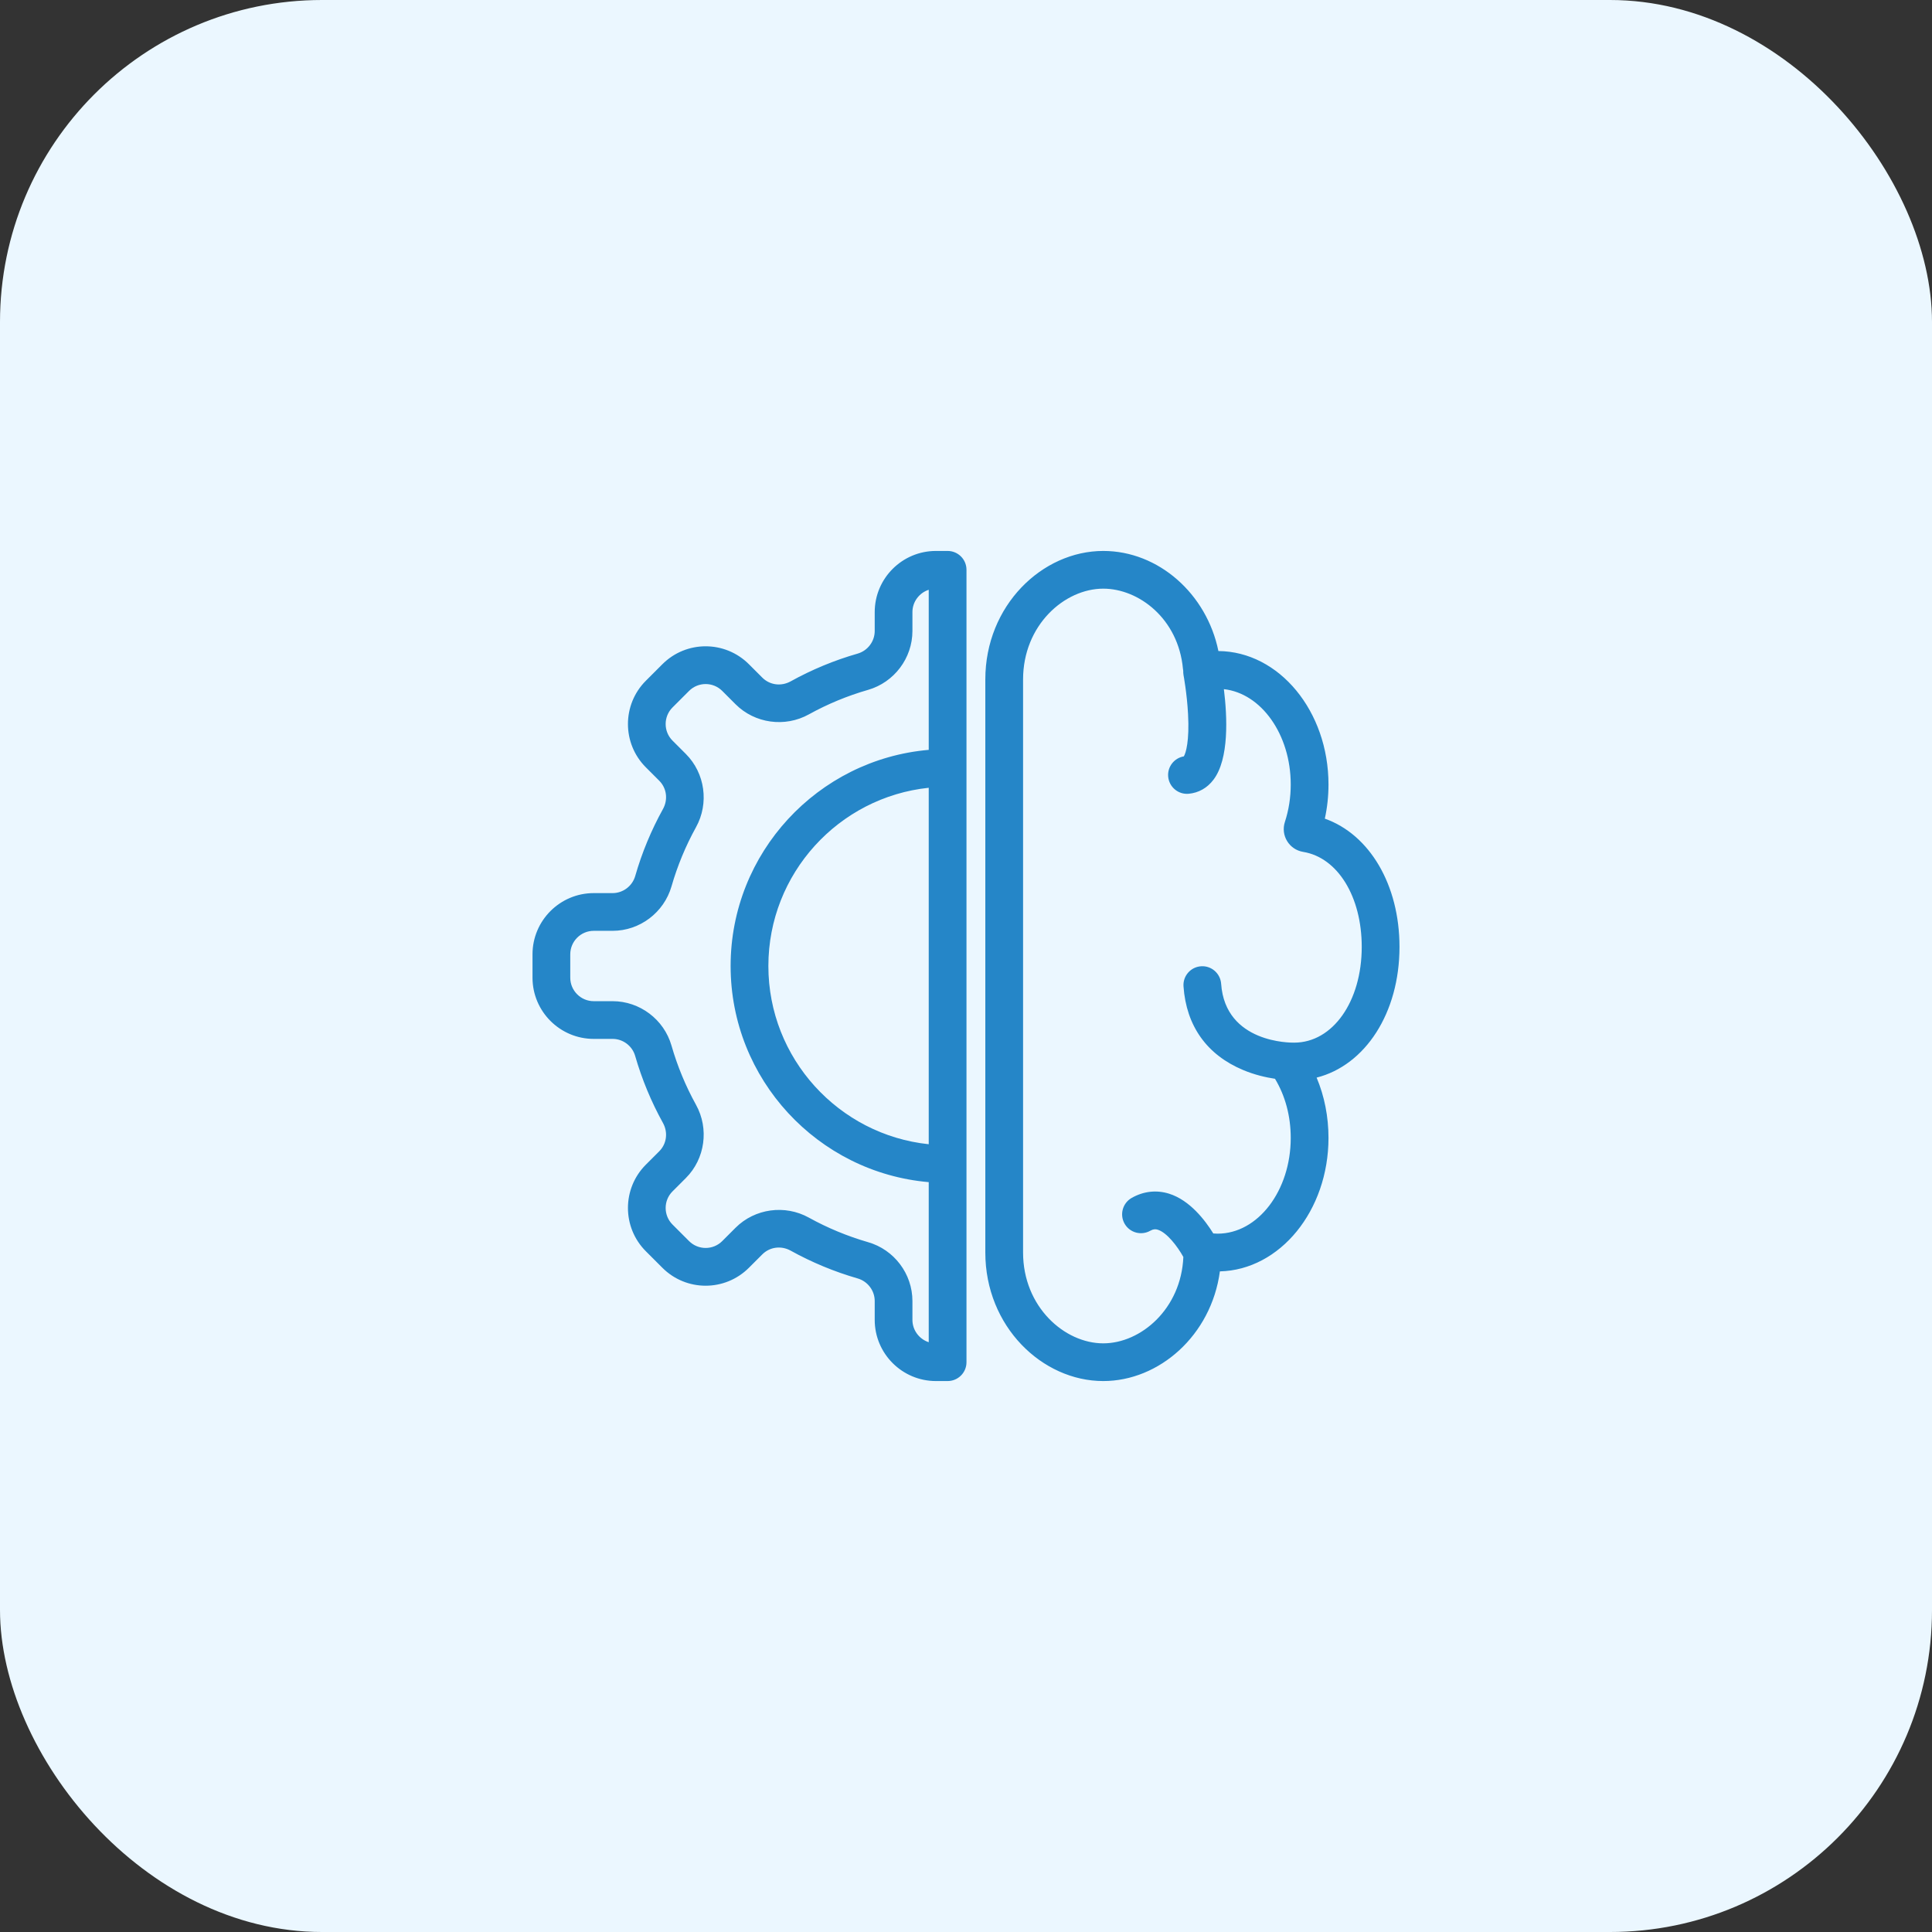 <svg width="48" height="48" viewBox="0 0 48 48" fill="none" xmlns="http://www.w3.org/2000/svg">
<rect x="0" y="0" width="48" height="48" fill="#333333" stroke="none"/>
<rect width="48" height="48" rx="8" fill="#EBF7FF"/>
<path d="M34.77 23.525C34.77 21.98 34.025 20.732 32.915 20.339C32.976 20.061 33.006 19.776 33.006 19.491C33.006 17.67 31.781 16.187 30.271 16.175C29.981 14.755 28.784 13.688 27.41 13.688C25.893 13.688 24.48 15.044 24.48 16.881V31.119C24.48 32.956 25.893 34.312 27.41 34.312C28.797 34.312 30.093 33.18 30.308 31.587C31.801 31.551 33.006 30.077 33.006 28.271C33.006 27.743 32.905 27.234 32.711 26.773C33.916 26.467 34.77 25.173 34.77 23.525ZM32.154 25.904C32.153 25.904 32.152 25.904 32.151 25.904C32.149 25.904 32.148 25.904 32.147 25.904C32.079 25.905 30.443 25.922 30.339 24.442C30.32 24.183 30.096 23.988 29.838 24.007C29.58 24.025 29.385 24.249 29.404 24.508C29.473 25.49 29.985 26.208 30.884 26.584C31.169 26.704 31.451 26.768 31.677 26.802C31.933 27.226 32.068 27.733 32.068 28.271C32.068 29.583 31.253 30.65 30.252 30.65C30.216 30.65 30.18 30.648 30.144 30.645C29.945 30.324 29.565 29.82 29.046 29.657C28.732 29.559 28.41 29.595 28.116 29.762C27.891 29.89 27.812 30.177 27.94 30.402C28.068 30.627 28.354 30.705 28.579 30.577C28.658 30.533 28.71 30.535 28.765 30.552C28.99 30.622 29.252 30.962 29.4 31.229C29.346 32.517 28.346 33.375 27.41 33.375C26.448 33.375 25.418 32.468 25.418 31.119V16.881C25.418 15.531 26.448 14.625 27.41 14.625C28.292 14.625 29.274 15.369 29.39 16.615C29.392 16.632 29.394 16.648 29.397 16.665C29.396 16.7 29.398 16.735 29.404 16.771C29.405 16.776 29.49 17.231 29.517 17.743C29.553 18.415 29.462 18.71 29.412 18.792C29.173 18.832 29.001 19.05 29.023 19.296C29.047 19.554 29.274 19.744 29.532 19.721C29.779 19.698 29.993 19.578 30.149 19.371C30.54 18.855 30.492 17.808 30.407 17.122C31.336 17.225 32.068 18.248 32.068 19.491C32.068 19.813 32.019 20.125 31.923 20.42C31.813 20.756 32.029 21.108 32.377 21.165C33.234 21.305 33.832 22.275 33.832 23.525C33.832 24.882 33.112 25.904 32.154 25.904ZM23.543 13.688H23.253C22.414 13.688 21.732 14.37 21.732 15.208V15.677C21.732 15.936 21.557 16.167 21.307 16.239C20.728 16.405 20.169 16.637 19.642 16.929C19.407 17.058 19.125 17.021 18.939 16.835L18.607 16.503C18.013 15.909 17.051 15.908 16.456 16.503L16.046 16.913C15.453 17.506 15.453 18.471 16.046 19.064L16.378 19.396C16.564 19.582 16.601 19.864 16.472 20.099C16.18 20.626 15.948 21.185 15.782 21.764C15.71 22.014 15.479 22.189 15.22 22.189H14.751C13.913 22.189 13.23 22.871 13.23 23.71V24.29C13.23 25.129 13.913 25.811 14.751 25.811H15.22C15.479 25.811 15.71 25.986 15.781 26.236C15.948 26.815 16.18 27.374 16.472 27.901C16.601 28.136 16.564 28.418 16.378 28.604L16.046 28.936C15.453 29.529 15.453 30.494 16.046 31.087L16.456 31.497C17.05 32.092 18.012 32.092 18.607 31.497L18.939 31.165C19.125 30.979 19.407 30.942 19.642 31.071C20.169 31.363 20.728 31.595 21.307 31.762C21.557 31.834 21.732 32.064 21.732 32.323V32.792C21.732 33.63 22.414 34.312 23.253 34.312H23.543C23.802 34.312 24.012 34.103 24.012 33.844V14.156C24.012 13.897 23.802 13.688 23.543 13.688ZM23.074 28.428C20.838 28.194 19.09 26.297 19.09 24C19.09 21.703 20.838 19.806 23.074 19.572V28.428ZM22.669 32.792V32.323C22.669 31.649 22.216 31.047 21.566 30.861C21.055 30.713 20.561 30.509 20.095 30.251C19.501 29.922 18.753 30.026 18.276 30.502L17.944 30.834C17.716 31.062 17.347 31.062 17.119 30.834L16.709 30.424C16.481 30.197 16.481 29.826 16.709 29.599L17.041 29.267C17.518 28.79 17.621 28.042 17.292 27.448C17.034 26.982 16.83 26.488 16.683 25.977C16.496 25.327 15.894 24.874 15.22 24.874H14.751C14.43 24.874 14.168 24.612 14.168 24.29V23.71C14.168 23.388 14.43 23.126 14.751 23.126H15.22C15.894 23.126 16.495 22.673 16.683 22.023C16.83 21.512 17.034 21.018 17.292 20.552C17.621 19.958 17.517 19.21 17.041 18.733L16.709 18.401C16.481 18.174 16.481 17.803 16.709 17.576L17.119 17.166C17.347 16.938 17.716 16.938 17.944 17.166L18.276 17.498C18.753 17.974 19.501 18.078 20.095 17.749C20.561 17.491 21.055 17.287 21.566 17.14C22.216 16.953 22.669 16.351 22.669 15.677V15.208C22.669 14.949 22.84 14.729 23.074 14.653V18.63C20.32 18.868 18.152 21.186 18.152 24C18.152 26.814 20.32 29.132 23.074 29.37V33.347C22.84 33.271 22.669 33.051 22.669 32.792Z" fill="#2586C8"/>
</svg>
